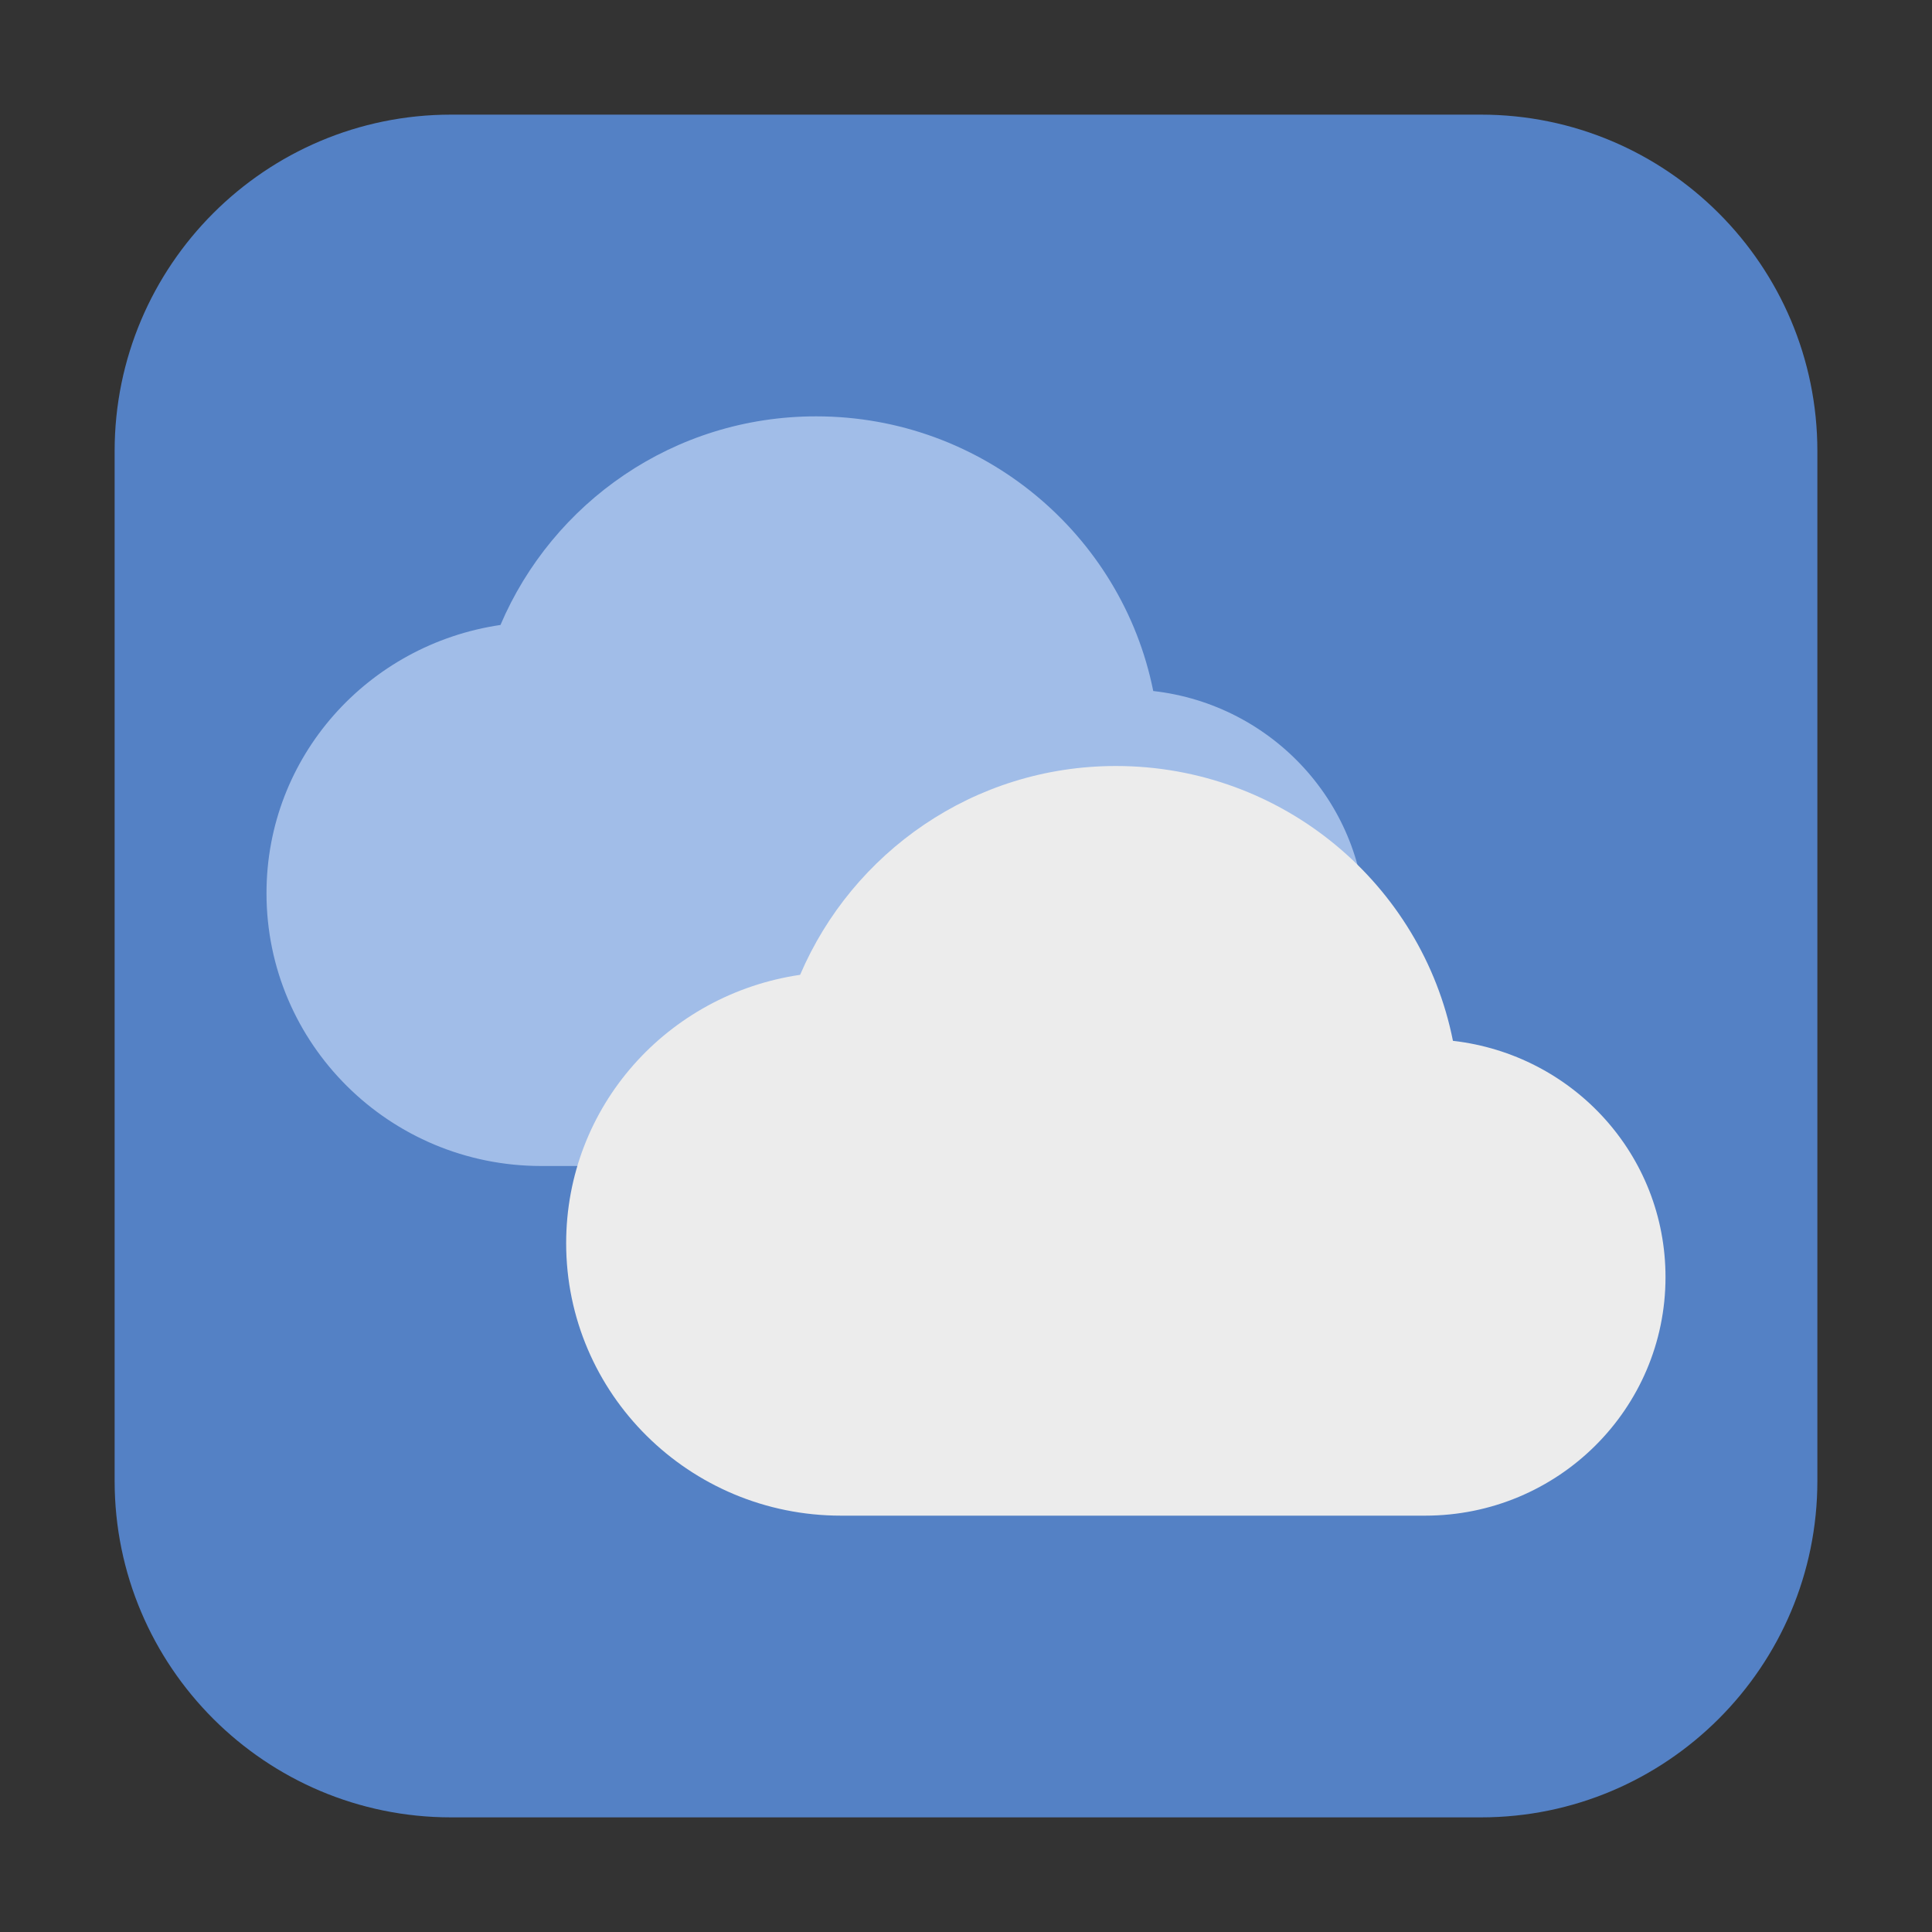 <?xml version="1.0" encoding="UTF-8"?>
<svg xmlns="http://www.w3.org/2000/svg" xmlns:xlink="http://www.w3.org/1999/xlink" width="48pt" height="48pt" viewBox="0 0 48 48" version="1.1">
<rect x="0" y="0" width="48" height="48" fill="#333333" stroke="none"/>
<g id="surface1">
<path style=" stroke:none;fill-rule:evenodd;fill:rgb(32.941%,50.588%,77.255%);fill-opacity:1;" d="M 11.207 2.848 L 36.793 2.848 C 41.406 2.848 45.152 6.594 45.152 11.207 L 45.152 36.793 C 45.152 41.406 41.406 45.152 36.793 45.152 L 11.207 45.152 C 6.594 45.152 2.848 41.406 2.848 36.793 L 2.848 11.207 C 2.848 6.594 6.594 2.848 11.207 2.848 Z M 11.207 2.848 "/>
<path style=" stroke:none;fill-rule:nonzero;fill:rgb(63.137%,74.118%,90.98%);fill-opacity:1;" d="M 20.277 10.344 C 16.738 10.344 13.73 12.488 12.434 15.527 C 9.141 16.012 6.621 18.797 6.621 22.191 C 6.621 25.934 9.676 28.969 13.449 28.969 L 27.957 28.969 C 31.254 28.969 33.934 26.312 33.934 23.043 C 33.934 20 31.625 17.504 28.652 17.168 C 27.875 13.285 24.418 10.344 20.277 10.344 Z M 20.277 10.344 "/>
<path style=" stroke:none;fill-rule:nonzero;fill:rgb(92.549%,92.549%,92.549%);fill-opacity:1;" d="M 27.723 19.031 C 24.188 19.031 21.176 21.184 19.879 24.219 C 16.59 24.703 14.066 27.484 14.066 30.887 C 14.066 34.625 17.125 37.656 20.895 37.656 L 35.406 37.656 C 38.707 37.656 41.379 35.004 41.379 31.73 C 41.379 28.688 39.078 26.199 36.098 25.859 C 35.324 21.973 31.871 19.031 27.723 19.031 Z M 27.723 19.031 "/>
</g>
</svg>
